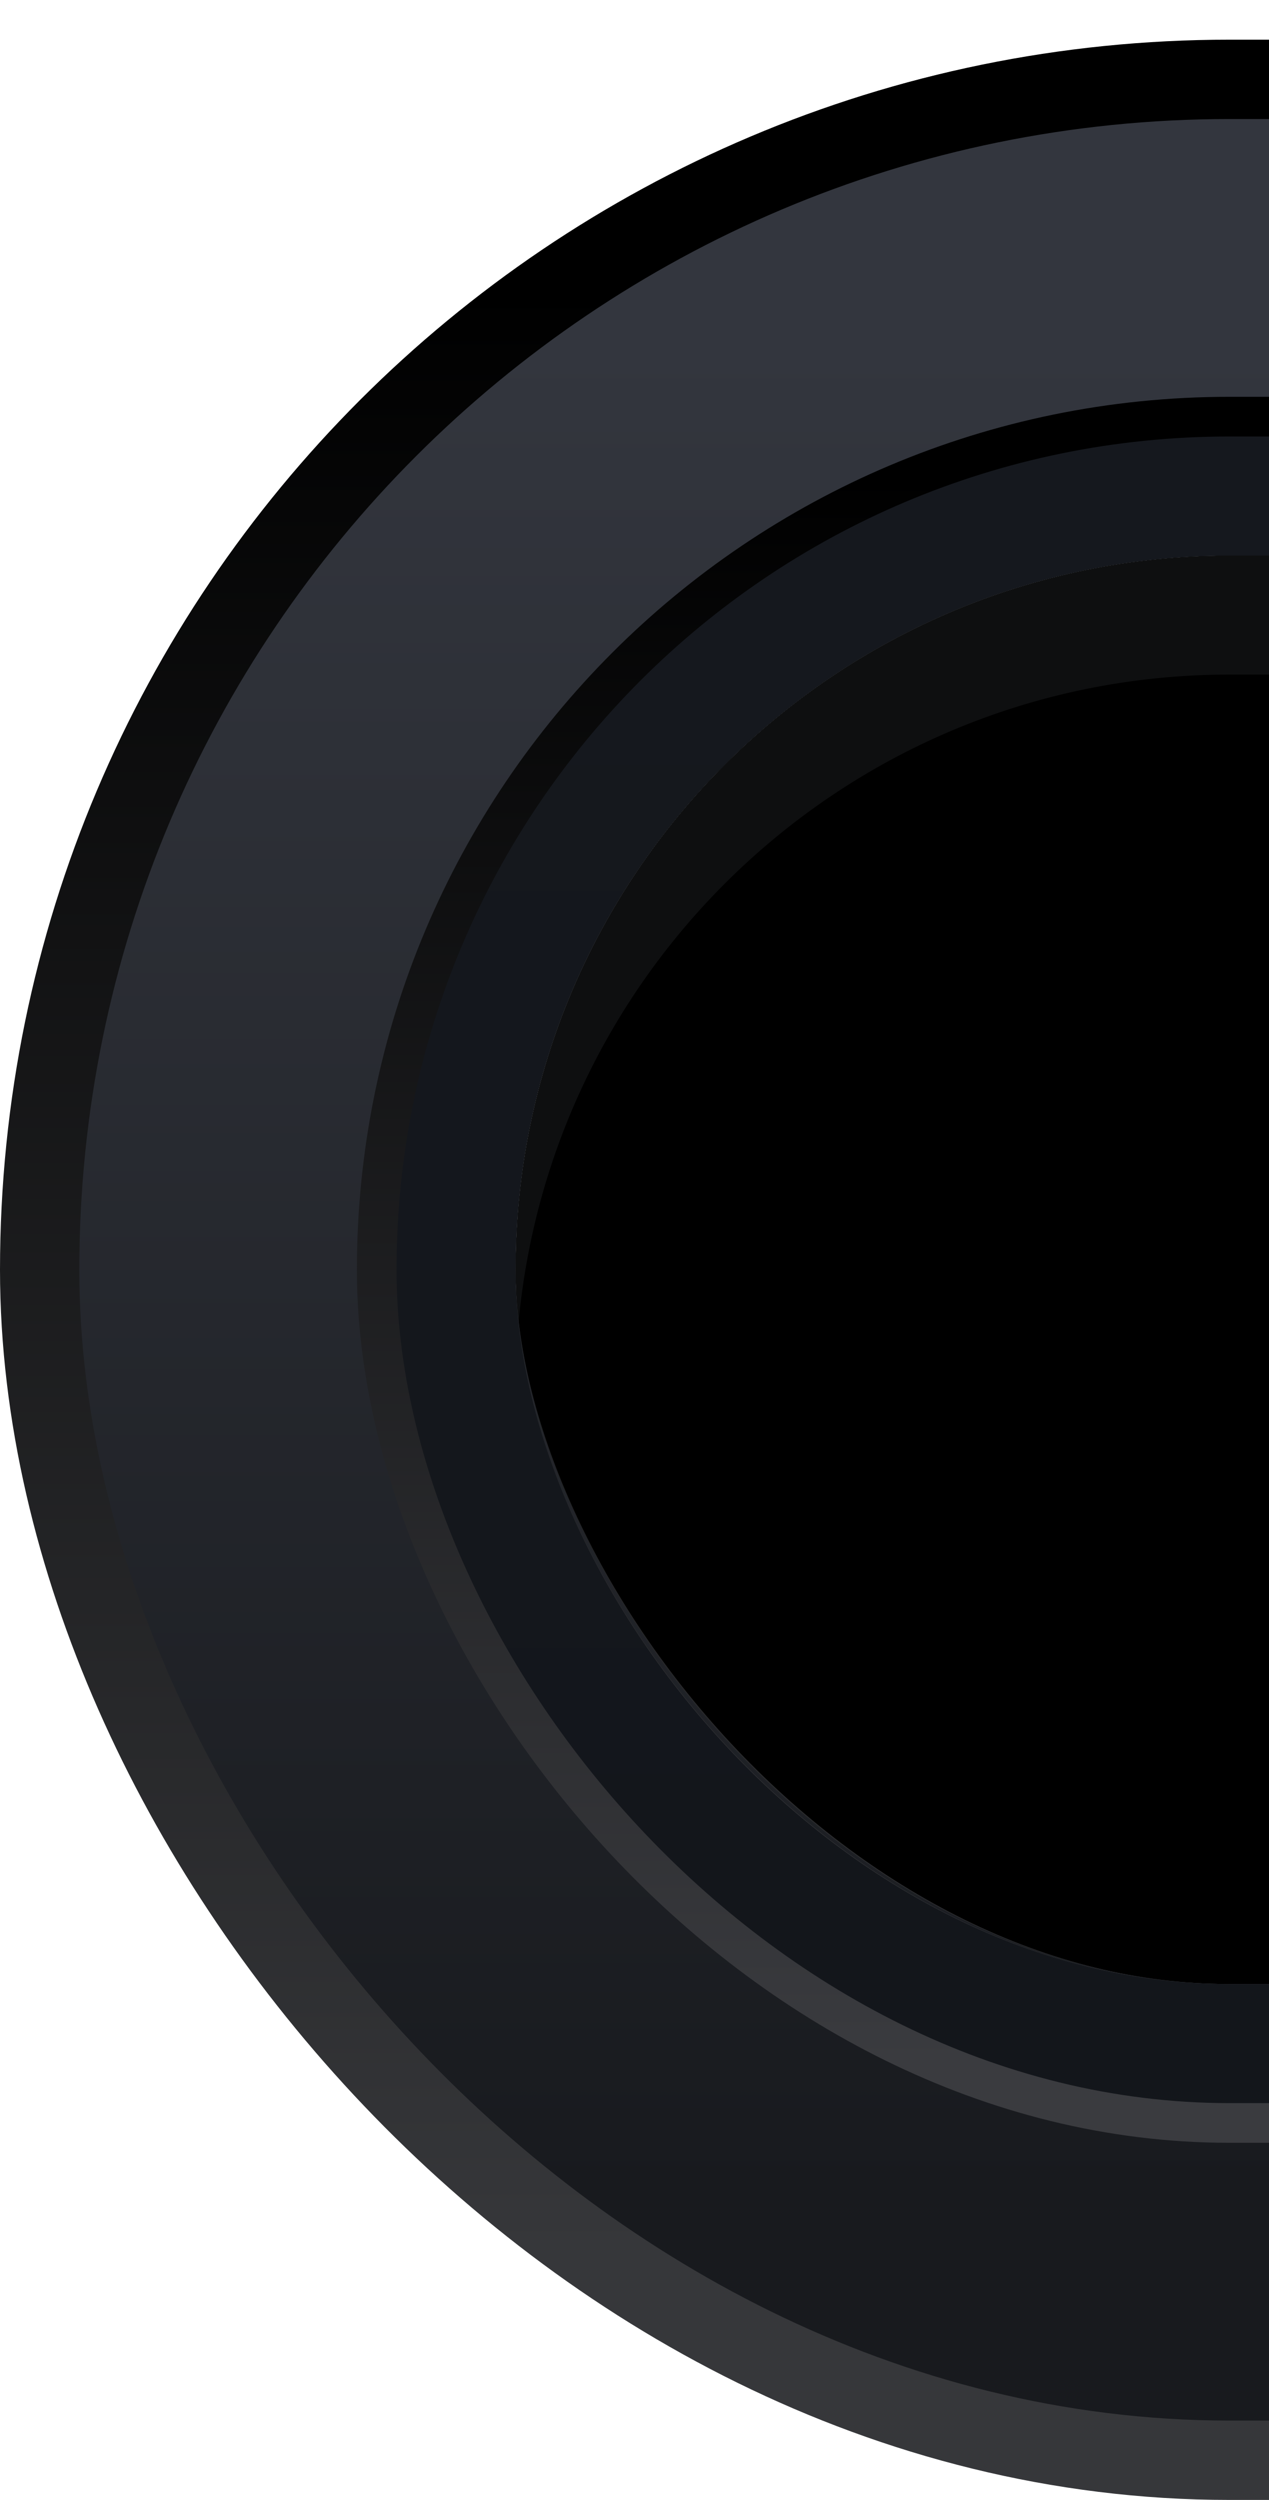 <?xml version="1.0" encoding="UTF-8"?>
<svg width="32px" height="63px" viewBox="0 0 32 63" version="1.1" xmlns="http://www.w3.org/2000/svg" xmlns:xlink="http://www.w3.org/1999/xlink">
    <title>TextFieldCapL</title>
    <defs>
        <linearGradient x1="50%" y1="0%" x2="50%" y2="100%" id="linearGradient-1">
            <stop stop-color="#000000" offset="0%"></stop>
            <stop stop-color="#36373A" offset="100%"></stop>
        </linearGradient>
        <linearGradient x1="50%" y1="0%" x2="50%" y2="100%" id="linearGradient-2">
            <stop stop-color="#33363E" offset="0%"></stop>
            <stop stop-color="#181A1E" offset="100%"></stop>
        </linearGradient>
        <linearGradient x1="50%" y1="0%" x2="50%" y2="100%" id="linearGradient-3">
            <stop stop-color="#000000" offset="0%"></stop>
            <stop stop-color="#3A3B3F" offset="100%"></stop>
        </linearGradient>
        <linearGradient x1="50%" y1="0%" x2="50%" y2="100%" id="linearGradient-4">
            <stop stop-color="#15181E" offset="0%"></stop>
            <stop stop-color="#13161B" offset="100%"></stop>
        </linearGradient>
        <rect id="path-5" x="23" y="224" width="123" height="36" rx="18"></rect>
        <filter x="-14.2%" y="-48.6%" width="128.5%" height="197.2%" filterUnits="objectBoundingBox" id="filter-6">
            <feGaussianBlur stdDeviation="3" in="SourceAlpha" result="shadowBlurInner1"></feGaussianBlur>
            <feOffset dx="0" dy="3" in="shadowBlurInner1" result="shadowOffsetInner1"></feOffset>
            <feComposite in="shadowOffsetInner1" in2="SourceAlpha" operator="arithmetic" k2="-1" k3="1" result="shadowInnerInner1"></feComposite>
            <feColorMatrix values="0 0 0 0 0   0 0 0 0 0   0 0 0 0 0  0 0 0 0.09 0" type="matrix" in="shadowInnerInner1"></feColorMatrix>
        </filter>
    </defs>
    <g id="Site-Color-Ideas" stroke="none" stroke-width="1" fill="none" fill-rule="evenodd" stroke-linecap="square">
        <g id="pit-color" transform="translate(-10, -210)">
            <use fill="#0E0F10" fill-rule="evenodd" xlink:href="#path-5"></use>
            <use fill="black" fill-opacity="1" filter="url(#filter-6)" xlink:href="#path-5"></use>
            <rect stroke="url(#linearGradient-1)" stroke-width="13" x="16.5" y="217.5" width="136" height="49" rx="24.5"></rect>
            <rect stroke="url(#linearGradient-2)" stroke-width="11" x="17.5" y="218.5" width="134" height="47" rx="23.5"></rect>
            <rect stroke="url(#linearGradient-3)" stroke-width="4" x="21" y="222" width="127" height="40" rx="20"></rect>
            <rect stroke="url(#linearGradient-4)" stroke-width="3" x="21.5" y="222.5" width="126" height="39" rx="19.5"></rect>
        </g>
    </g>
</svg>